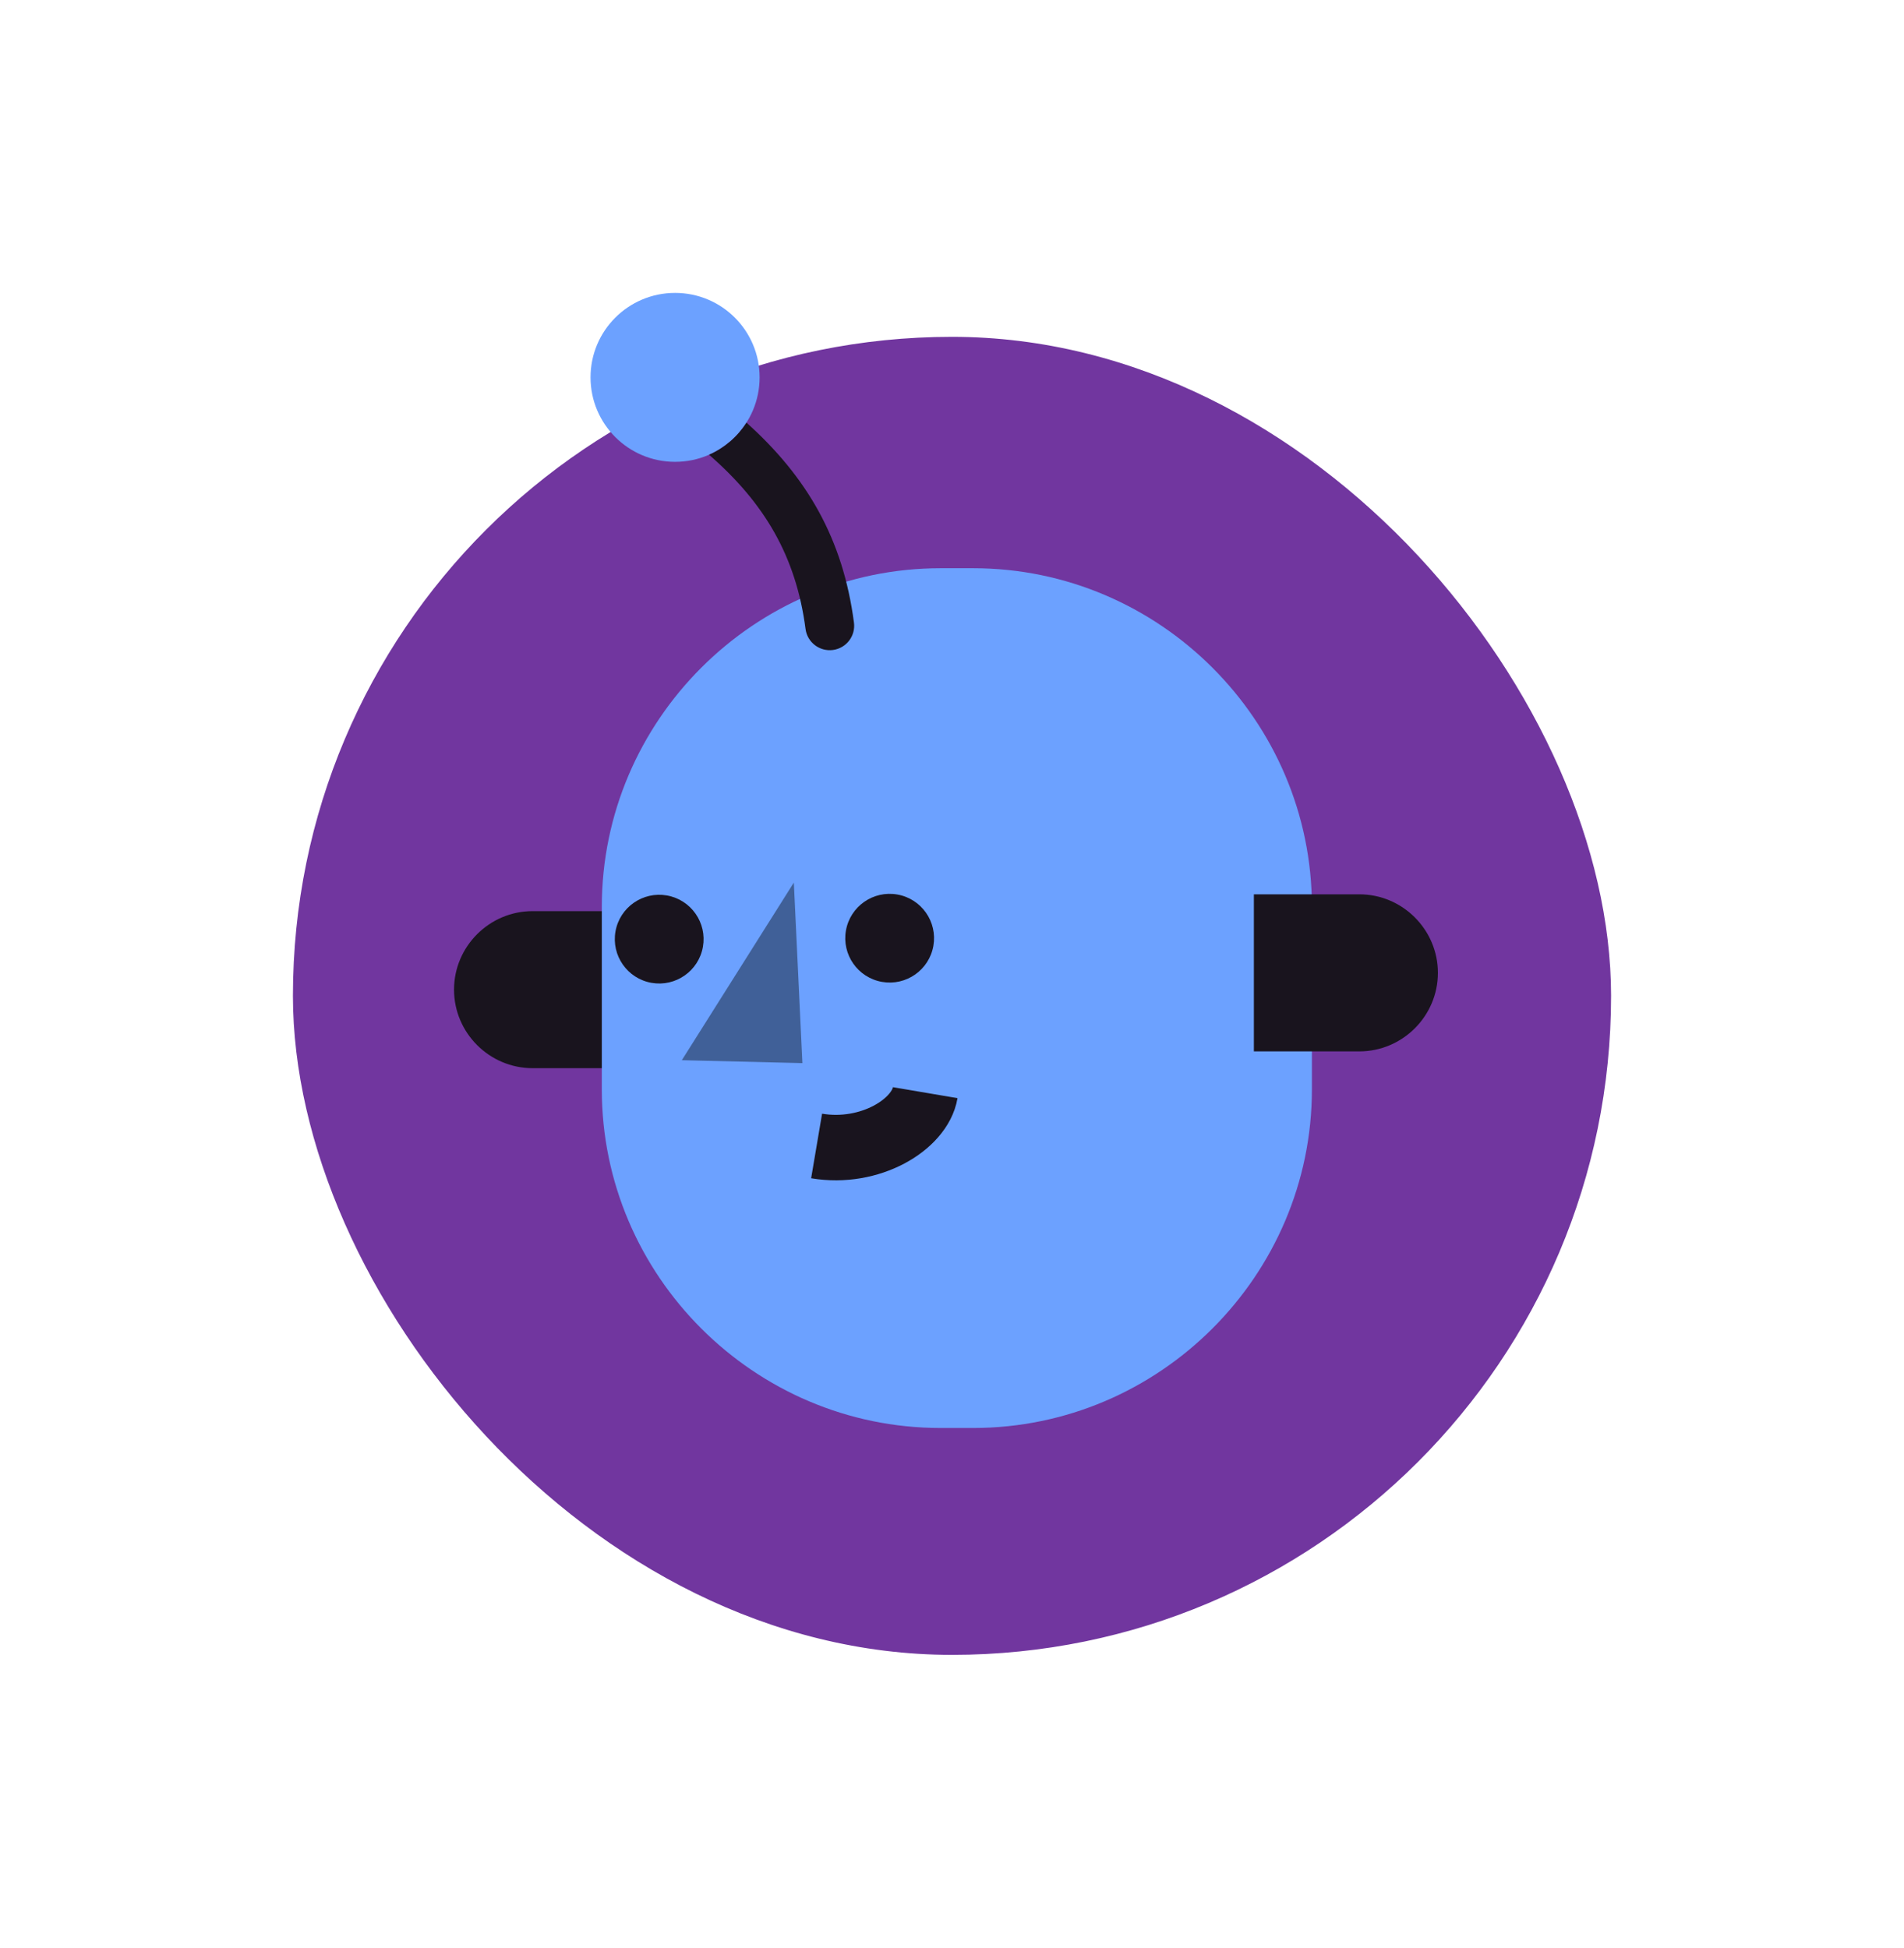 <svg width="130" height="133" viewBox="0 0 130 133" fill="none" xmlns="http://www.w3.org/2000/svg">
<g filter="url(#filter0_d)">
<rect x="20" y="23" width="90" height="90" rx="45" fill="#71369F"/>
<path fill-rule="evenodd" clip-rule="evenodd" d="M43.786 72.939H36.365C33.414 72.939 31 70.527 31 67.577C31 64.628 33.414 62.215 36.365 62.215H43.786C46.737 62.215 49.151 64.628 49.151 67.577C49.151 70.527 46.737 72.939 43.786 72.939Z" fill="#19141E"/>
<path fill-rule="evenodd" clip-rule="evenodd" d="M46.092 20C49.28 20 51.864 22.582 51.864 25.768C51.864 28.953 49.28 31.536 46.092 31.536C42.904 31.536 40.32 28.953 40.32 25.768C40.32 22.582 42.904 20 46.092 20ZM89.573 74.392C89.573 87.106 79.165 97.508 66.443 97.508H64.22C51.498 97.508 41.09 87.106 41.09 74.392V61.916C41.09 49.202 51.498 38.8 64.22 38.8H66.443C79.165 38.8 89.573 49.202 89.573 61.916V74.392Z" fill="#6CA1FF"/>
<path d="M48.412 31.052C52.196 34.345 54.35 37.987 55 42.947C55.119 43.859 55.956 44.502 56.869 44.383C57.782 44.264 58.426 43.427 58.306 42.514C57.558 36.802 55.105 32.57 50.966 28.859C50.355 29.821 49.465 30.589 48.412 31.052Z" fill="#19141E"/>
<path fill-rule="evenodd" clip-rule="evenodd" d="M57.759 63.537C57.468 65.184 58.568 66.755 60.216 67.046C61.864 67.337 63.437 66.238 63.728 64.591C64.019 62.944 62.919 61.372 61.271 61.081C59.623 60.79 58.05 61.889 57.759 63.537Z" fill="#19141E"/>
<path fill-rule="evenodd" clip-rule="evenodd" d="M42.024 63.601C41.733 65.249 42.833 66.82 44.481 67.111C46.13 67.402 47.702 66.302 47.993 64.655C48.284 63.008 47.184 61.437 45.536 61.145C43.888 60.854 42.315 61.954 42.024 63.601Z" fill="#19141E"/>
<path opacity="0.404" fill-rule="evenodd" clip-rule="evenodd" d="M54.201 60.266L46.553 72.394L54.785 72.593L54.201 60.266Z" fill="black"/>
<path fill-rule="evenodd" clip-rule="evenodd" d="M92.811 71.792H85.611V61.067H92.811C95.762 61.067 98.176 63.481 98.176 66.43C98.176 69.379 95.762 71.792 92.811 71.792Z" fill="#19141E"/>
<path d="M55.756 78.251C59.398 78.868 62.802 76.789 63.172 74.611" stroke="#19141E" stroke-width="4.471"/>
</g>
<defs>
<filter id="filter0_d" x="0.364" y="0.364" width="129.273" height="132.273" filterUnits="userSpaceOnUse" color-interpolation-filters="sRGB">
<feFlood flood-opacity="0" result="BackgroundImageFix"/>
<feColorMatrix in="SourceAlpha" type="matrix" values="0 0 0 0 0 0 0 0 0 0 0 0 0 0 0 0 0 0 127 0"/>
<feOffset/>
<feGaussianBlur stdDeviation="9.818"/>
<feColorMatrix type="matrix" values="0 0 0 0 0 0 0 0 0 0 0 0 0 0 0 0 0 0 0.25 0"/>
<feBlend mode="normal" in2="BackgroundImageFix" result="effect1_dropShadow"/>
<feBlend mode="normal" in="SourceGraphic" in2="effect1_dropShadow" result="shape"/>
</filter>
</defs>
</svg>
